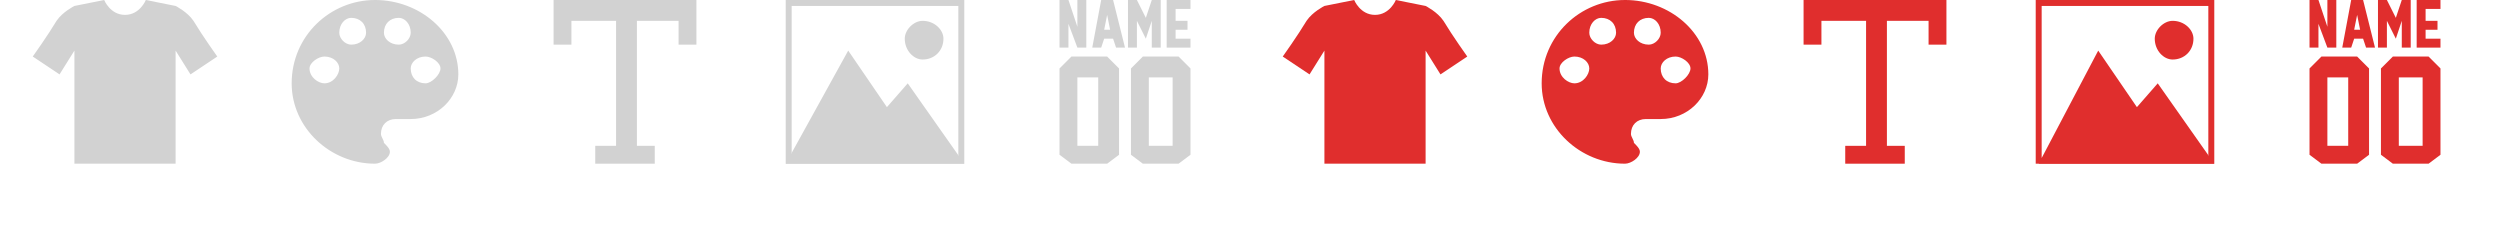 <?xml version="1.0" encoding="UTF-8"?>
<!DOCTYPE svg PUBLIC "-//W3C//DTD SVG 1.1//EN" "http://www.w3.org/Graphics/SVG/1.1/DTD/svg11.dtd">
<svg xmlns="http://www.w3.org/2000/svg" xml:space="preserve" width="840px" height="84px" version="1.1" style="shape-rendering:geometricPrecision; text-rendering:geometricPrecision; image-rendering:optimizeQuality; fill-rule:evenodd; clip-rule:evenodd"
viewBox="0 0 840 84"
 xmlns:xlink="http://www.w3.org/1999/xlink">
 <defs>
  <style type="text/css">
   <![CDATA[
    .fil0 {fill:none}
    .fil1 {fill:#D2D2D2}
    .fil2 {fill:#E02E2D}
   ]]>
  </style>
 </defs>
 <g id="Layer_x0020_1">
  <g id="text">
   <rect class="fil0" x="168" width="83.999" height="83.999"/>
   <polygon class="fil1" points="214,7 228,7 228,15 234,15 234,0 186,0 186,15 192,15 192,7 207,7 207,49 200,49 200,55 220,55 220,49 214,49 "/>
  </g>
  <g id="numbers">
   <rect class="fil0" x="336" width="83.999" height="83.999"/>
   <g>
    <g>
     <path class="fil1" d="M376 52l-4 3 -12 0 -4 -3 0 -29 4 -4 12 0 4 4 0 29 0 0zm-7 -3l0 -23 -7 0 0 23 7 0z"/>
     <path class="fil1" d="M400 52l-4 3 -12 0 -4 -3 0 -29 4 -4 12 0 4 4 0 29 0 0zm-6 -3l0 -23 -8 0 0 23 8 0z"/>
    </g>
    <g>
     <polygon class="fil1" points="362,16 359,8 359,16 356,16 356,0 359,0 362,9 362,0 365,0 365,16 365,16 "/>
     <path class="fil1" d="M375 16l-1 -3 -3 0 -1 3 -3 0 3 -16 4 0 4 16 -3 0zm-2 -6l-1 -5 -1 5 2 0z"/>
     <polygon class="fil1" points="390,16 387,16 387,7 385,13 382,7 382,16 379,16 379,0 382,0 385,6 387,0 390,0 "/>
     <polygon class="fil1" points="400,16 392,16 392,0 400,0 400,3 395,3 395,7 399,7 399,10 395,10 395,13 400,13 "/>
    </g>
   </g>
  </g>
  <g id="graphics">
   <rect class="fil0" x="252" width="83.999" height="83.999"/>
   <g>
    <g>
     <path class="fil1" d="M322 2l0 51 -56 0 0 -51 56 0m2 -2l-60 0 0 55 60 0 0 -55 0 0z"/>
    </g>
    <path class="fil1" d="M304 13c0,4 3,7 6,7 4,0 7,-3 7,-7 0,-3 -3,-6 -7,-6 -3,0 -6,3 -6,6z"/>
    <path class="fil1" d="M324 55l-19 -27 -7 8 -13 -19 -21 38 60 0zm0 0z"/>
   </g>
  </g>
  <g id="colour">
   <rect class="fil0" x="84" width="83.999" height="83.999"/>
   <g id="palette_3_">
    <path class="fil1" d="M126 0c-15,0 -28,12 -28,28 0,15 13,27 28,27 2,0 5,-2 5,-4 0,-1 -1,-2 -2,-3 0,-1 -1,-2 -1,-3 0,-3 2,-5 5,-5l5 0c9,0 16,-7 16,-15 0,-14 -13,-25 -28,-25zm-17 28c-2,0 -5,-2 -5,-5 0,-2 3,-4 5,-4 3,0 5,2 5,4 0,2 -2,5 -5,5zm9 -13c-2,0 -4,-2 -4,-4 0,-3 2,-5 4,-5 3,0 5,2 5,5 0,2 -2,4 -5,4zm16 0c-3,0 -5,-2 -5,-4 0,-3 2,-5 5,-5 2,0 4,2 4,5 0,2 -2,4 -4,4zm9 13c-3,0 -5,-2 -5,-5 0,-2 2,-4 5,-4 2,0 5,2 5,4 0,2 -3,5 -5,5z"/>
   </g>
  </g>
  <g id="_x0020_products_r">
   <rect class="fil0" x="420" width="83.999" height="83.999"/>
   <path class="fil2" d="M485 7c-2,-3 -6,-5 -6,-5l-10 -2c0,0 -2,5 -7,5 -5,0 -7,-5 -7,-5l-10 2c0,0 -4,2 -6,5 -3,5 -8,12 -8,12l9 6 5 -8 0 38 34 0 0 -26 0 -12 5 8 9 -6c0,0 -5,-7 -8,-12z"/>
  </g>
  <g id="_x0020_products">
   <rect class="fil0" width="83.999" height="83.999"/>
   <path class="fil1" d="M65 7c-2,-3 -6,-5 -6,-5l-10 -2c0,0 -2,5 -7,5 -5,0 -7,-5 -7,-5l-10 2c0,0 -4,2 -6,5 -3,5 -8,12 -8,12l9 6 5 -8 0 38 34 0 0 -26 0 -12 5 8 9 -6c0,0 -5,-7 -8,-12z"/>
  </g>
  <g id="text_r">
   <rect class="fil0" x="588" width="83.999" height="83.999"/>
   <polygon class="fil2" points="634,7 648,7 648,15 654,15 654,0 606,0 606,15 612,15 612,7 627,7 627,49 620,49 620,55 640,55 640,49 634,49 "/>
  </g>
  <g id="numbers_r">
   <rect class="fil0" x="756" width="83.999" height="83.999"/>
   <g>
    <g>
     <path class="fil2" d="M796 52l-4 3 -12 0 -4 -3 0 -29 4 -4 12 0 4 4 0 29 0 0zm-7 -3l0 -23 -7 0 0 23 7 0z"/>
     <path class="fil2" d="M820 52l-4 3 -12 0 -4 -3 0 -29 4 -4 12 0 4 4 0 29 0 0zm-6 -3l0 -23 -8 0 0 23 8 0z"/>
    </g>
    <g>
     <polygon class="fil2" points="782,16 779,8 779,16 776,16 776,0 779,0 782,9 782,0 785,0 785,16 785,16 "/>
     <path class="fil2" d="M795 16l-1 -3 -3 0 -1 3 -3 0 3 -16 4 0 4 16 -3 0zm-2 -6l-1 -5 -1 5 2 0z"/>
     <polygon class="fil2" points="810,16 807,16 807,7 805,13 802,7 802,16 799,16 799,0 802,0 805,6 807,0 810,0 "/>
     <polygon class="fil2" points="820,16 812,16 812,0 820,0 820,3 815,3 815,7 819,7 819,10 815,10 815,13 820,13 "/>
    </g>
   </g>
  </g>
  <g id="graphics_r">
   <rect class="fil0" x="672" width="83.999" height="83.999"/>
   <g>
    <g>
     <path class="fil2" d="M742 2l0 51 -56 0 0 -51 56 0m2 -2l-60 0 0 55 60 0 0 -55 0 0z"/>
    </g>
    <g>
     <path class="fil2" d="M724 13c0,4 3,7 6,7 4,0 7,-3 7,-7 0,-3 -3,-6 -7,-6 -3,0 -6,3 -6,6z"/>
     <path class="fil2" d="M744 55l-19 -27 -7 8 -13 -19 -20 38 59 0zm0 0z"/>
    </g>
   </g>
  </g>
  <g id="colour_r">
   <rect class="fil0" x="504" width="83.999" height="83.999"/>
   <g id="palette_4_">
    <path class="fil2" d="M546 0c-15,0 -28,12 -28,28 0,15 13,27 28,27 2,0 5,-2 5,-4 0,-1 -1,-2 -2,-3 0,-1 -1,-2 -1,-3 0,-3 2,-5 5,-5l5 0c9,0 16,-7 16,-15 0,-14 -13,-25 -28,-25zm-17 28c-2,0 -5,-2 -5,-5 0,-2 3,-4 5,-4 3,0 5,2 5,4 0,2 -2,5 -5,5zm9 -13c-2,0 -4,-2 -4,-4 0,-3 2,-5 4,-5 3,0 5,2 5,5 0,2 -2,4 -5,4zm16 0c-3,0 -5,-2 -5,-4 0,-3 2,-5 5,-5 2,0 4,2 4,5 0,2 -2,4 -4,4zm9 13c-3,0 -5,-2 -5,-5 0,-2 2,-4 5,-4 2,0 5,2 5,4 0,2 -3,5 -5,5z"/>
   </g>
  </g>
 </g>
</svg>
